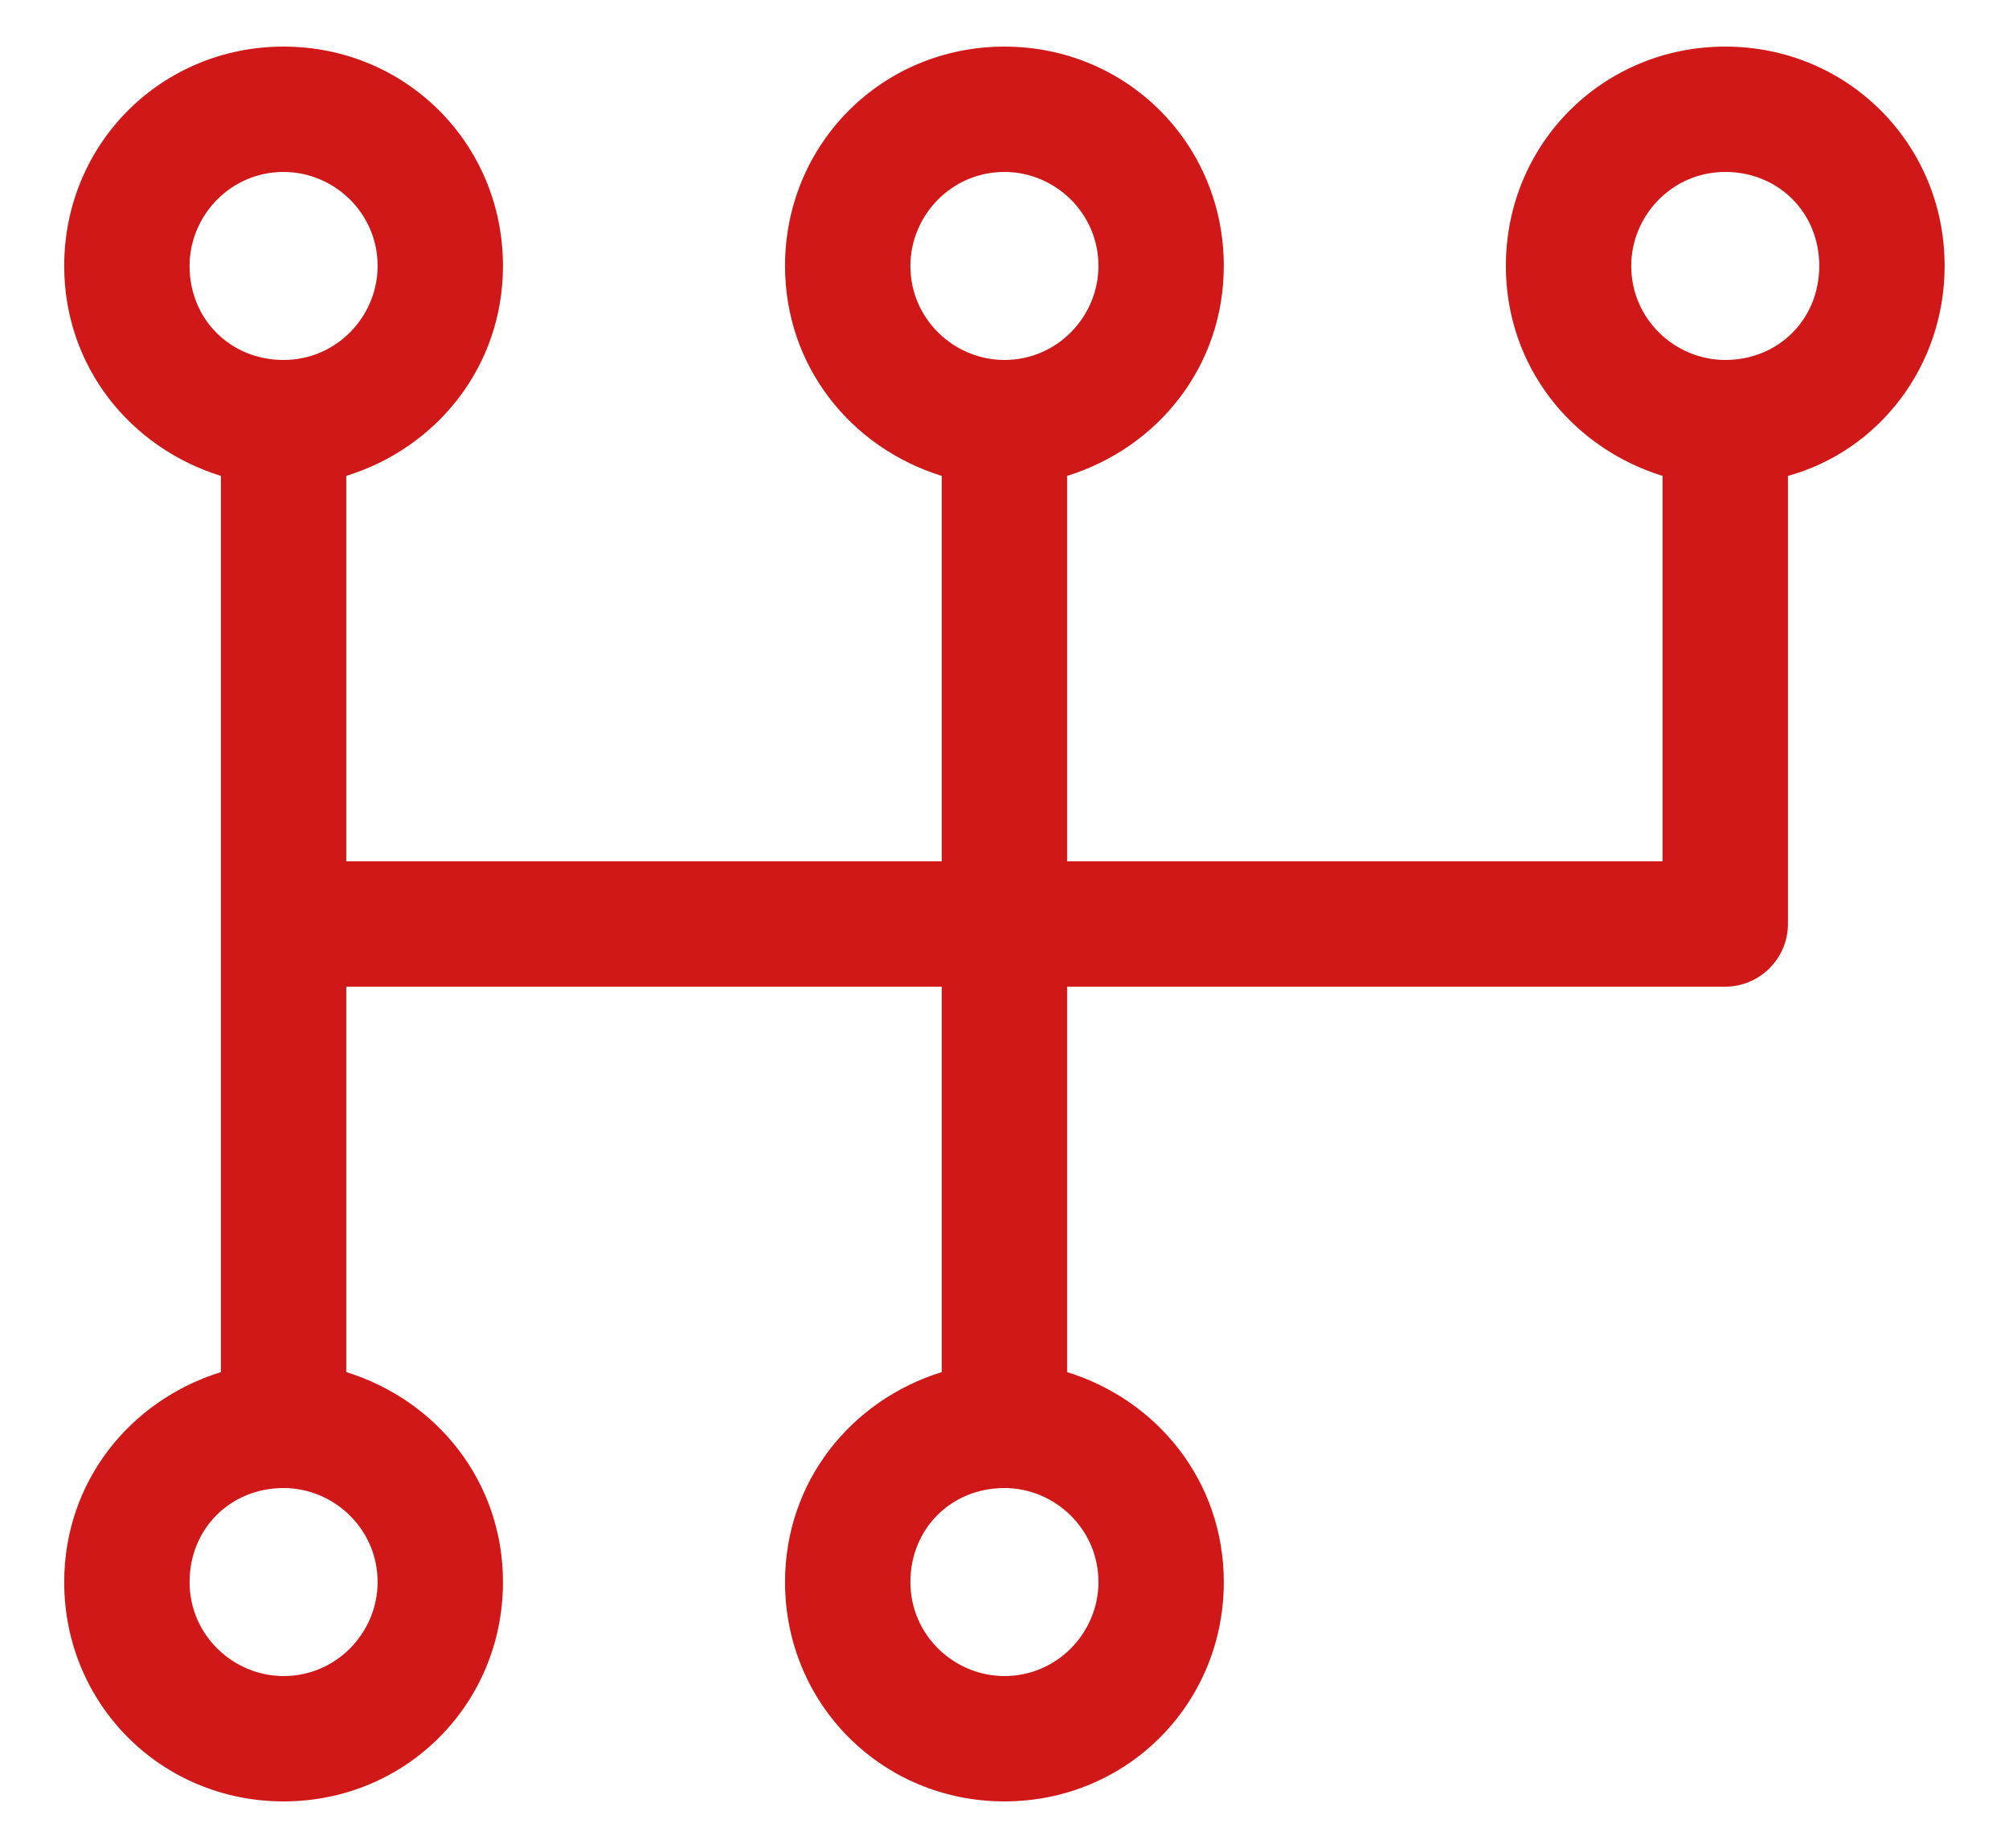 <svg width="25" height="23" viewBox="0 0 25 23" fill="none" xmlns="http://www.w3.org/2000/svg">
<path d="M24.199 3.31C24.199 1.789 22.99 0.58 21.469 0.58C19.948 0.58 18.739 1.789 18.739 3.31C18.739 4.558 19.558 5.572 20.689 5.923V10.72H13.279V5.923C14.41 5.572 15.229 4.558 15.229 3.31C15.229 1.789 14.02 0.58 12.499 0.58C10.978 0.58 9.769 1.789 9.769 3.31C9.769 4.558 10.588 5.572 11.719 5.923V10.72H4.309V5.923C5.44 5.572 6.259 4.558 6.259 3.31C6.259 1.789 5.05 0.58 3.529 0.58C2.008 0.58 0.799 1.789 0.799 3.31C0.799 4.558 1.618 5.572 2.749 5.923V17.077C1.618 17.428 0.799 18.442 0.799 19.69C0.799 21.211 2.008 22.42 3.529 22.42C5.05 22.42 6.259 21.211 6.259 19.69C6.259 18.442 5.44 17.428 4.309 17.077V12.28H11.719V17.077C10.588 17.428 9.769 18.442 9.769 19.69C9.769 21.211 10.978 22.42 12.499 22.42C14.02 22.42 15.229 21.211 15.229 19.69C15.229 18.442 14.41 17.428 13.279 17.077V12.28H21.469C21.898 12.28 22.249 11.929 22.249 11.5V5.923C23.38 5.611 24.199 4.558 24.199 3.31ZM11.329 3.31C11.329 2.686 11.836 2.14 12.499 2.14C13.123 2.14 13.669 2.647 13.669 3.31C13.669 3.934 13.162 4.48 12.499 4.48C11.875 4.48 11.329 3.973 11.329 3.31ZM2.359 3.31C2.359 2.686 2.866 2.14 3.529 2.14C4.153 2.14 4.699 2.647 4.699 3.31C4.699 3.934 4.192 4.48 3.529 4.48C2.866 4.48 2.359 3.973 2.359 3.31ZM4.699 19.69C4.699 20.314 4.192 20.86 3.529 20.86C2.905 20.86 2.359 20.353 2.359 19.69C2.359 19.027 2.866 18.52 3.529 18.52C4.153 18.52 4.699 19.027 4.699 19.69ZM13.669 19.69C13.669 20.314 13.162 20.86 12.499 20.86C11.875 20.86 11.329 20.353 11.329 19.69C11.329 19.027 11.836 18.52 12.499 18.52C13.123 18.52 13.669 19.027 13.669 19.69ZM21.469 4.48C20.845 4.48 20.299 3.973 20.299 3.31C20.299 2.686 20.806 2.14 21.469 2.14C22.132 2.14 22.639 2.647 22.639 3.31C22.639 3.973 22.132 4.48 21.469 4.48Z" fill="#D01818"/>
</svg>
